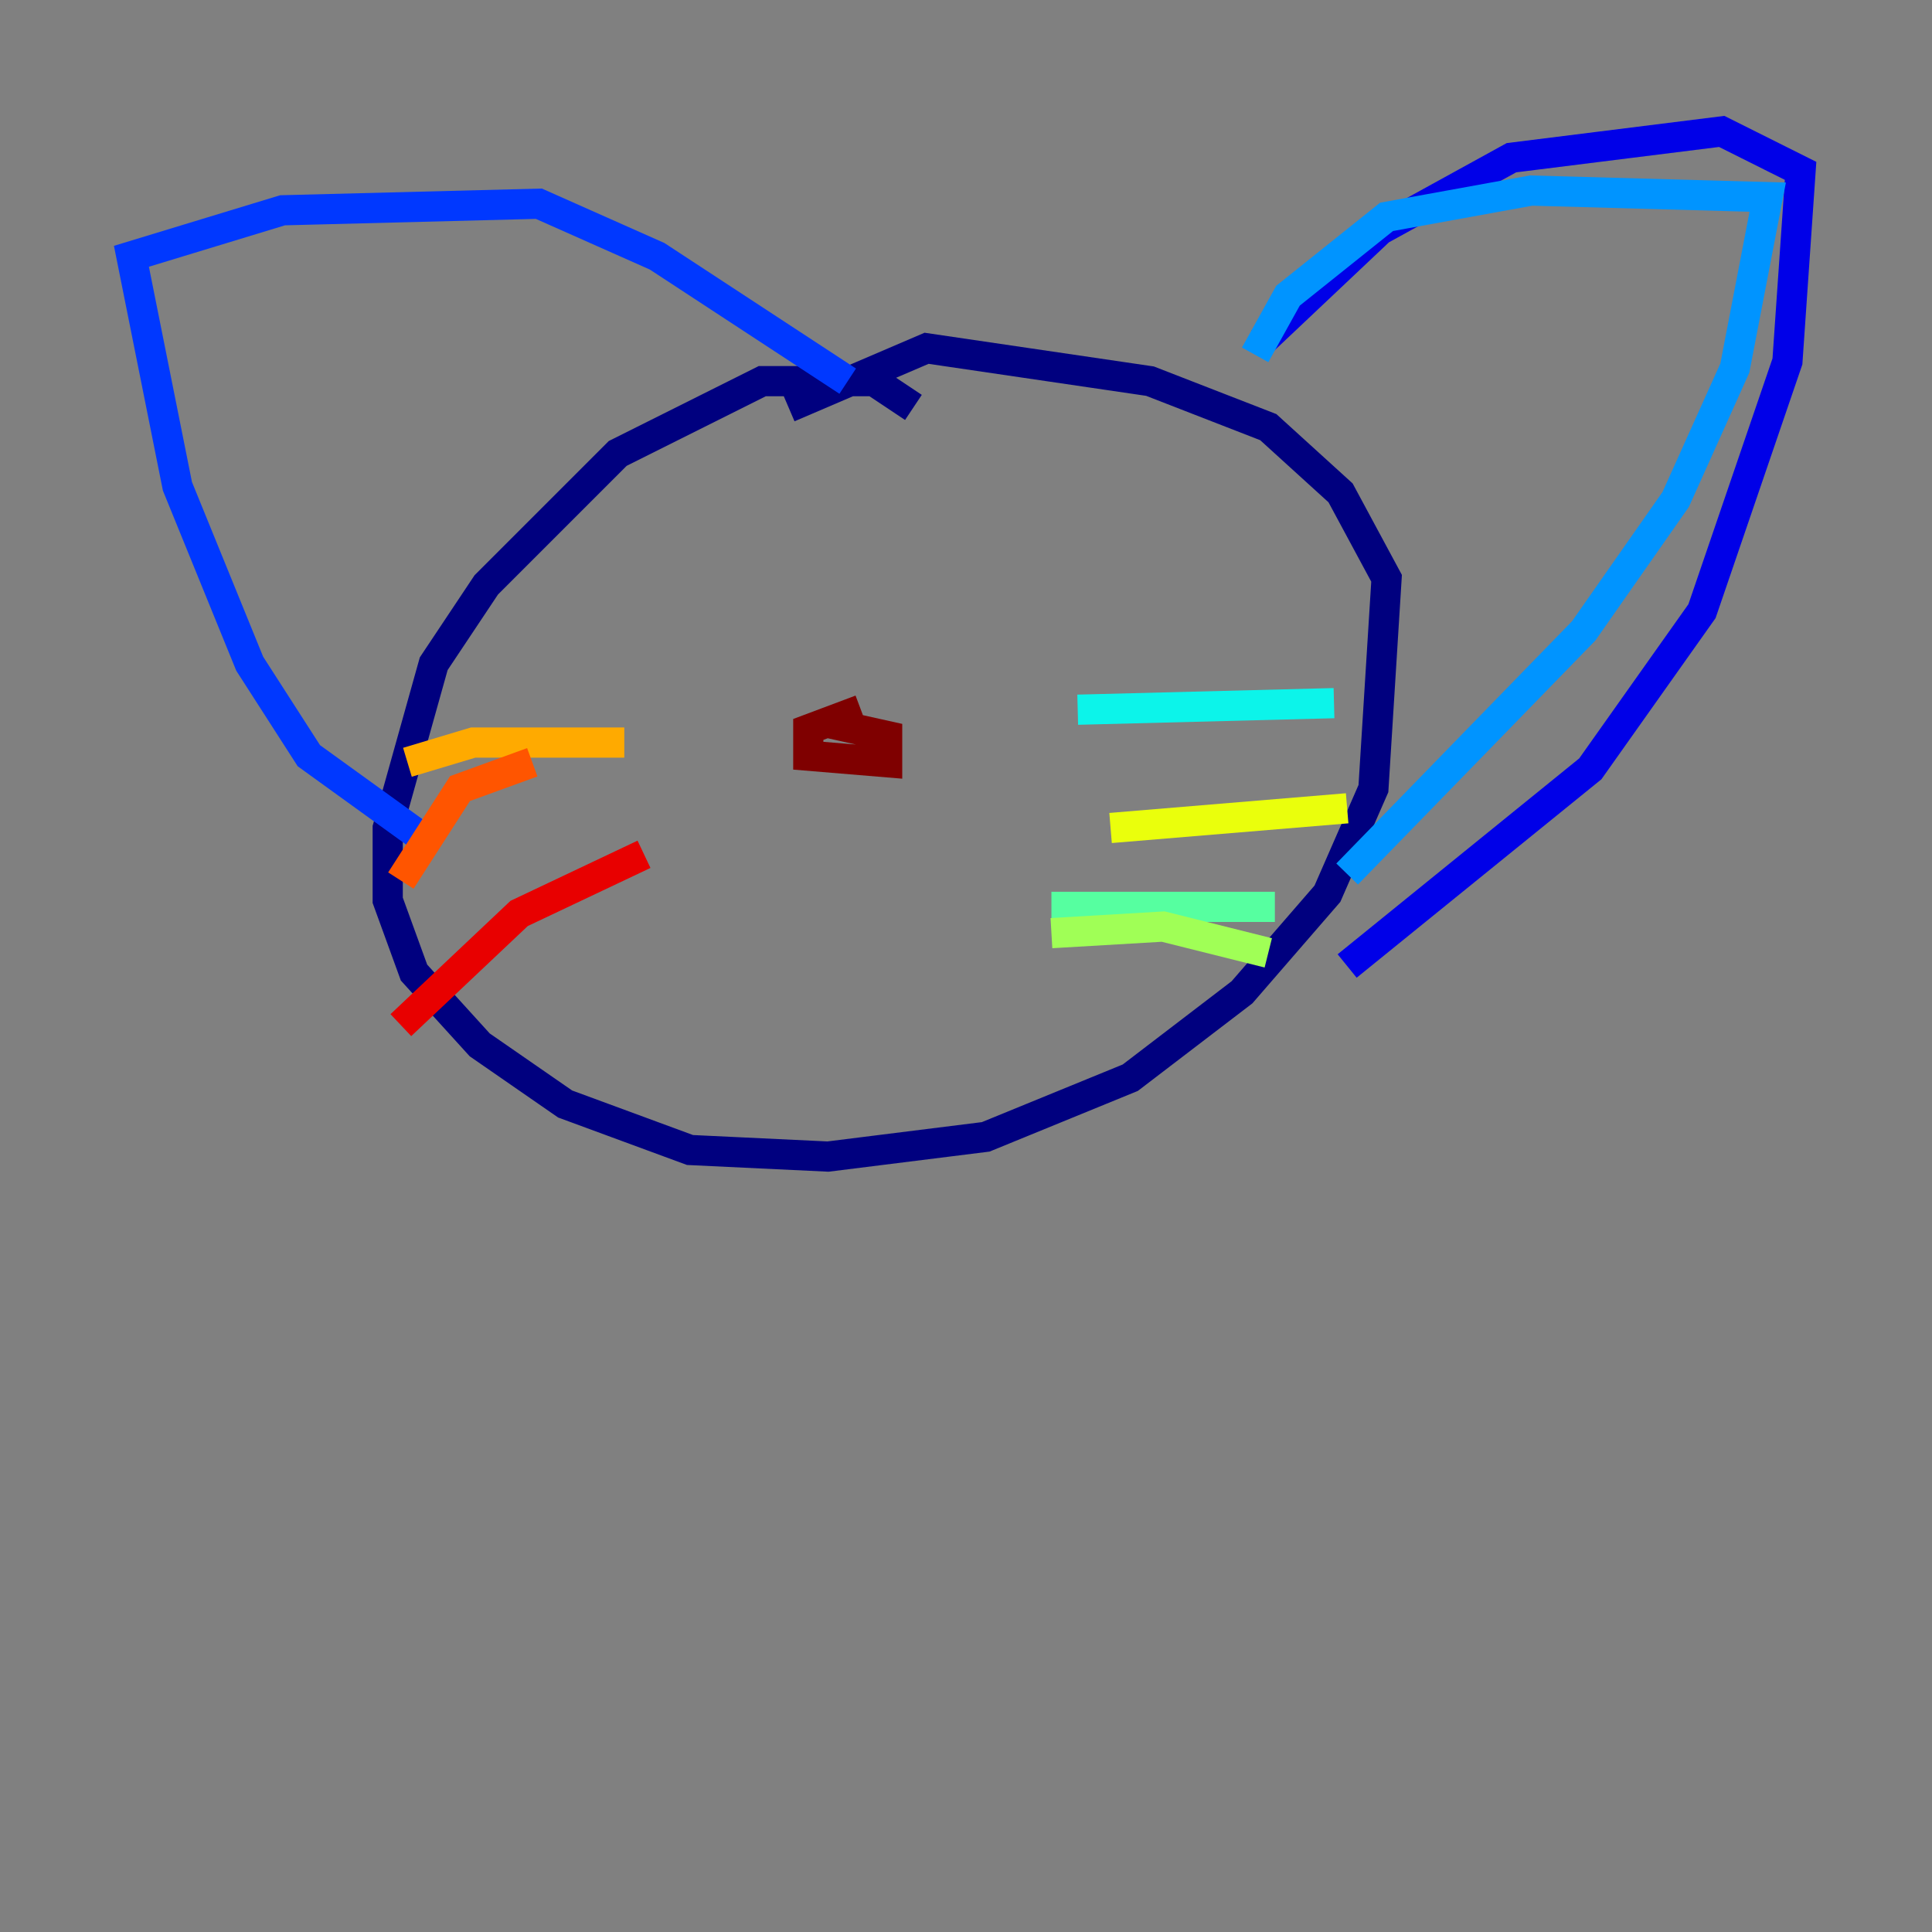<?xml version="1.0" encoding="utf-8" ?>
<svg baseProfile="tiny" height="128" version="1.2" viewBox="0,0,128,128" width="128" xmlns="http://www.w3.org/2000/svg" xmlns:ev="http://www.w3.org/2001/xml-events" xmlns:xlink="http://www.w3.org/1999/xlink"><rect x="0" y="0" width="128" height="128" fill="#808080" stroke="none"/><defs /><polyline fill="none" points="60.517,26.993 57.905,25.252 50.503,25.252 40.925,30.041 32.218,38.748 28.735,43.973 25.687,54.857 25.687,59.646 27.429,64.435 31.782,69.225 37.442,73.143 45.714,76.191 54.857,76.626 65.306,75.32 74.884,71.401 82.286,65.742 87.946,59.211 90.993,52.245 91.864,38.313 88.816,32.653 84.027,28.299 76.191,25.252 61.388,23.075 52.245,26.993" stroke="#00007f" stroke-width="2" /><polyline fill="none" points="83.592,22.64 91.429,15.238 100.136,10.449 114.068,8.707 119.293,11.32 118.422,23.946 112.762,40.49 105.361,50.939 89.252,64.0" stroke="#0000e8" stroke-width="2" /><polyline fill="none" points="56.163,25.252 43.537,16.98 35.701,13.497 18.721,13.932 8.707,16.98 11.755,32.218 16.544,43.973 20.463,50.068 28.299,55.728" stroke="#0038ff" stroke-width="2" /><polyline fill="none" points="83.156,23.51 85.333,19.592 91.864,14.367 101.442,12.626 117.116,13.061 114.939,24.381 111.02,33.088 104.925,41.796 89.252,57.905" stroke="#0094ff" stroke-width="2" /><polyline fill="none" points="71.401,47.02 88.381,46.585" stroke="#0cf4ea" stroke-width="2" /><polyline fill="none" points="69.66,60.082 84.463,60.082" stroke="#56ffa0" stroke-width="2" /><polyline fill="none" points="69.66,61.823 77.061,61.388 84.027,63.129" stroke="#a0ff56" stroke-width="2" /><polyline fill="none" points="73.578,54.857 89.252,53.551" stroke="#eaff0c" stroke-width="2" /><polyline fill="none" points="41.361,49.197 31.347,49.197 26.993,50.503" stroke="#ffaa00" stroke-width="2" /><polyline fill="none" points="35.265,50.503 30.476,52.245 26.558,58.34" stroke="#ff5500" stroke-width="2" /><polyline fill="none" points="42.667,56.599 34.395,60.517 26.558,67.918" stroke="#e80000" stroke-width="2" /><polyline fill="none" points="57.034,47.02 53.551,48.327 53.551,50.068 58.776,50.503 58.776,48.762 54.857,47.891" stroke="#7f0000" stroke-width="2" /></svg>
